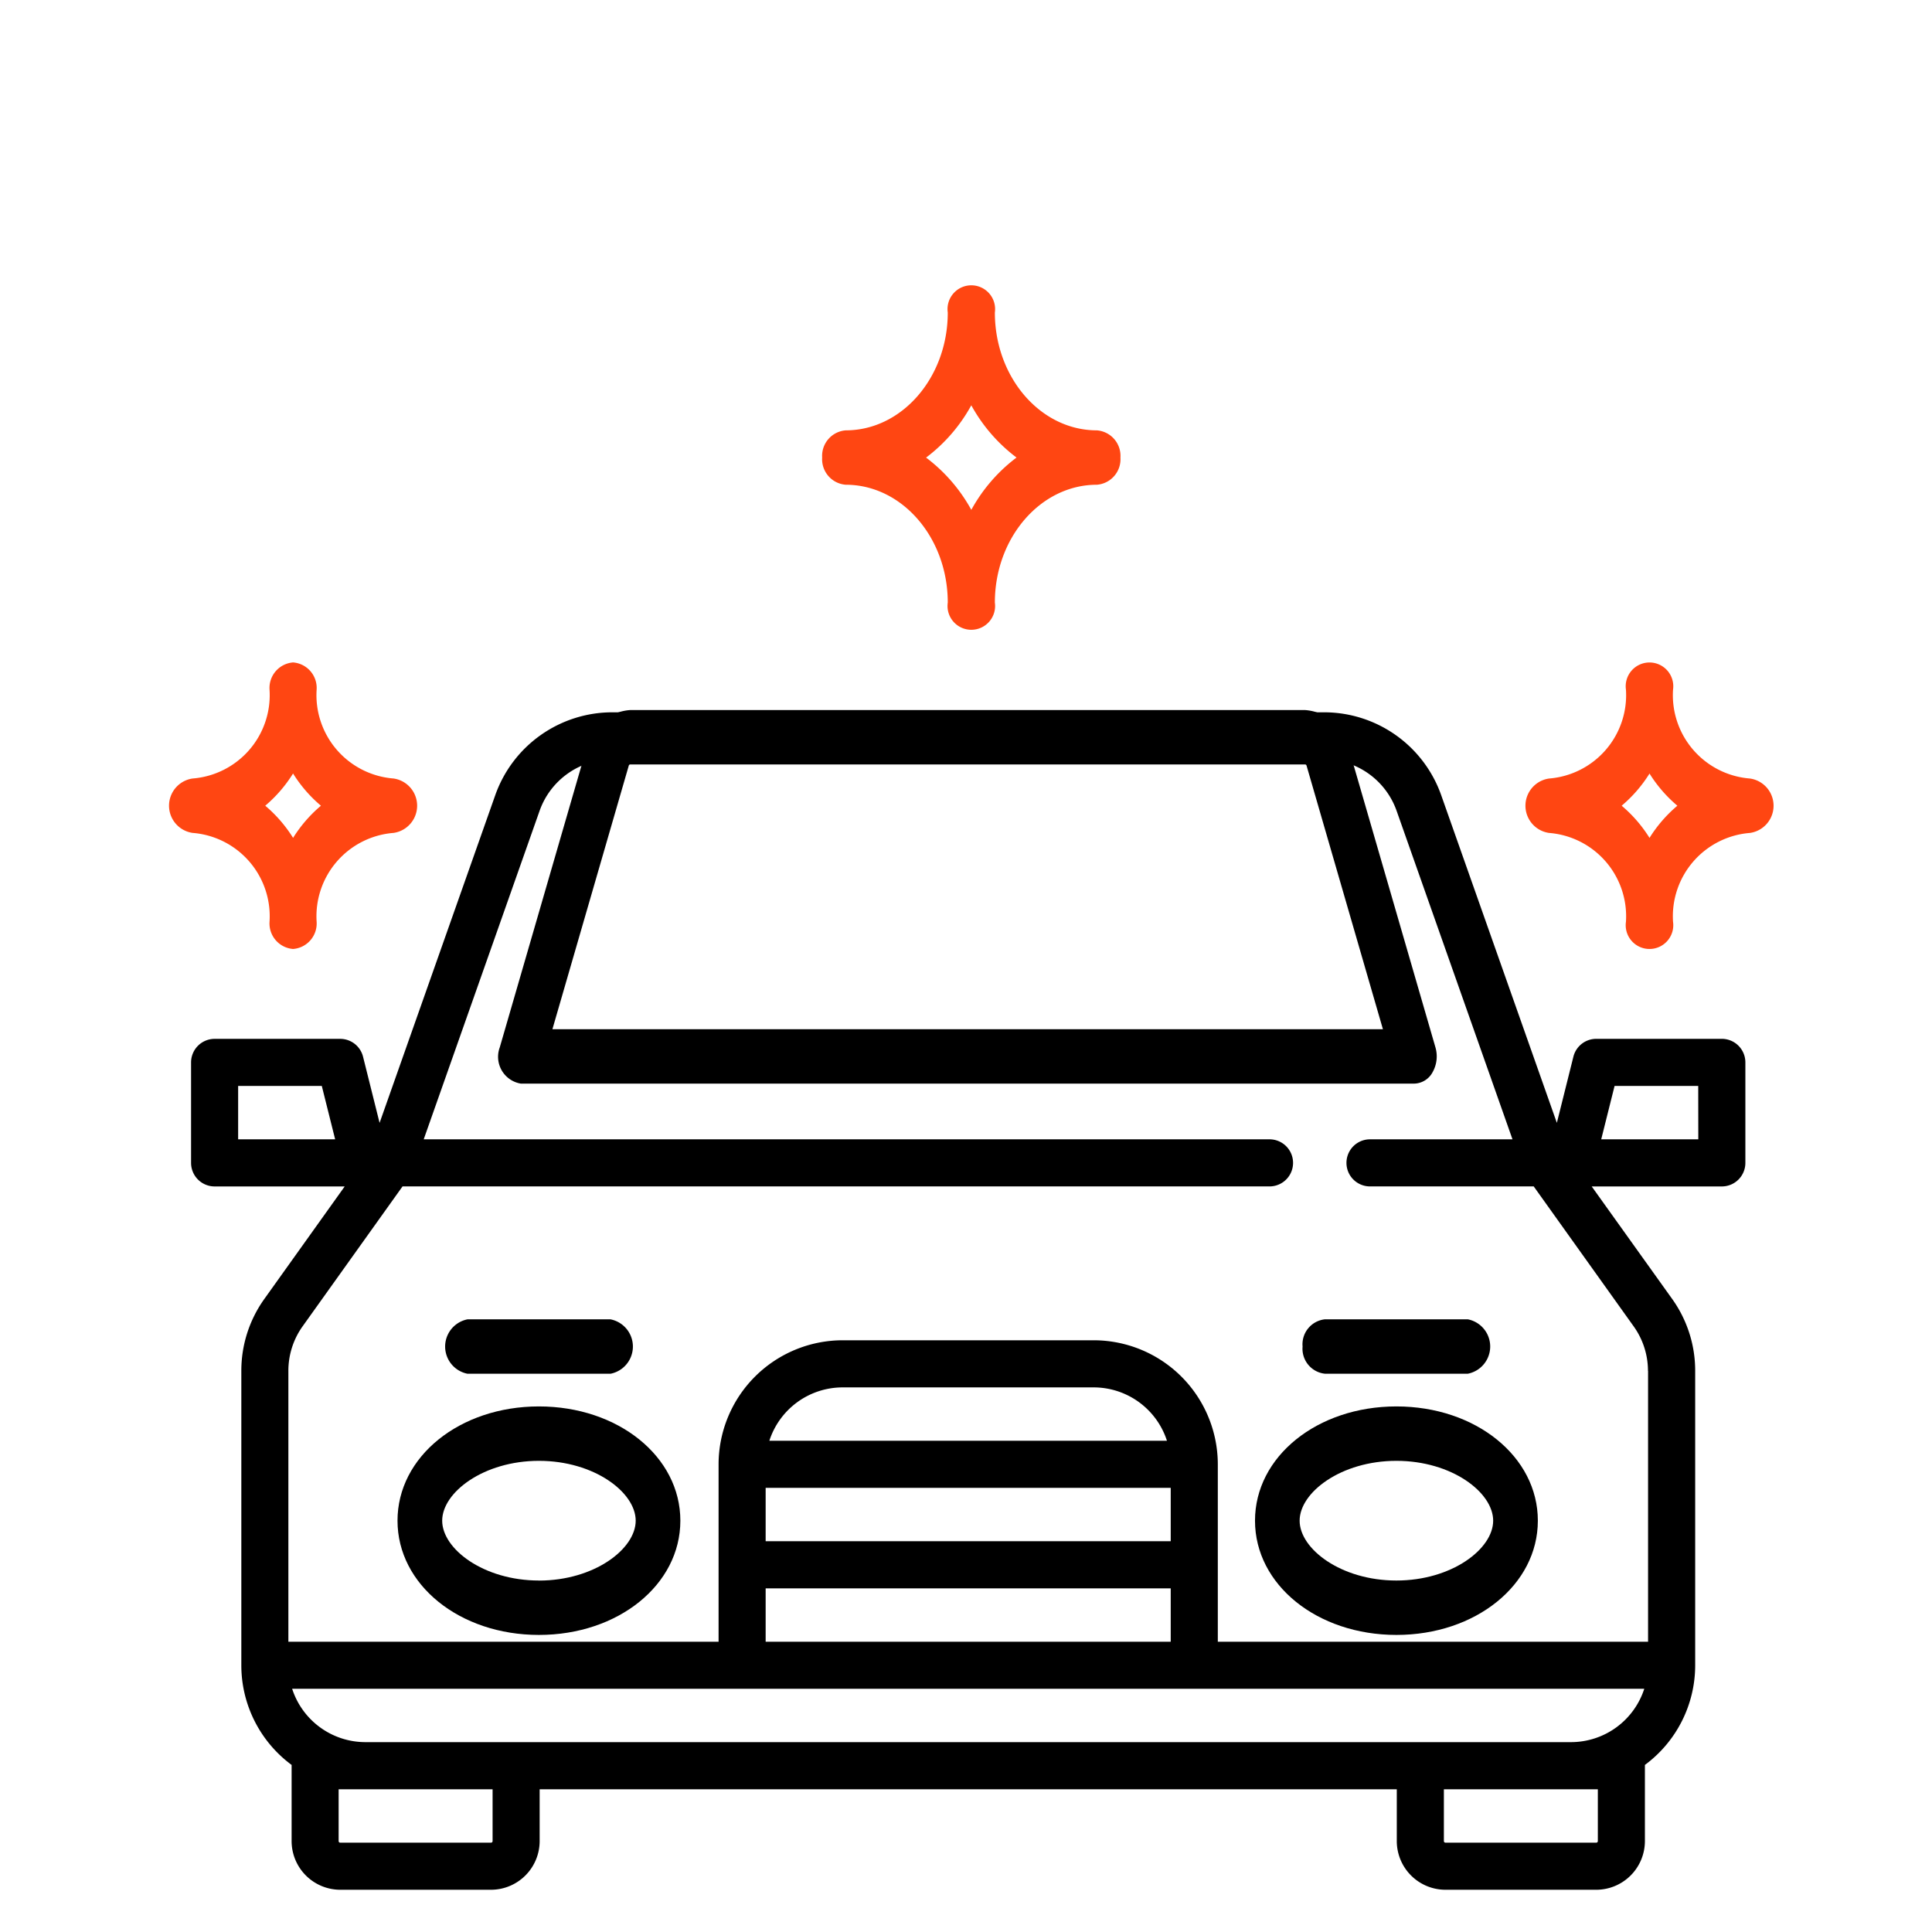 <svg xmlns="http://www.w3.org/2000/svg" width="80" height="80" viewBox="0 0 80 80">
  <g id="icon-car-maintaince" transform="translate(15442 -11170)">
    <rect id="Rectangle_652" data-name="Rectangle 652" width="80" height="80" transform="translate(-15442 11170)" fill="#fff"/>
    <g id="Group_7413" data-name="Group 7413" transform="translate(-18863.758 15872.561)">
      <g id="Group_6340" data-name="Group 6340" transform="translate(3438.218 -4673.16)">
        <path id="Path_2842" data-name="Path 2842" d="M135.8,175.307a1.335,1.335,0,0,0,.117-1.025l-3.6-12.415a1.979,1.979,0,0,0-1.8-1.553H102.572a1.979,1.979,0,0,0-1.8,1.553l-3.6,12.415a1.125,1.125,0,0,0,.872,1.5h37A.888.888,0,0,0,135.8,175.307ZM99.352,173.53l3.162-10.914a.065.065,0,0,1,.058-.05h27.95a.066.066,0,0,1,.058.05l3.162,10.914Z" transform="translate(-92.938 -160.313)"/>
        <path id="Path_2843" data-name="Path 2843" d="M351.687,357.42c0,2.653,2.572,4.731,5.856,4.731s5.856-2.078,5.856-4.731-2.572-4.731-5.856-4.731S351.687,354.767,351.687,357.42Zm9.862,0c0,1.17-1.713,2.478-4.007,2.478s-4.007-1.308-4.007-2.478,1.713-2.478,4.007-2.478S361.549,356.25,361.549,357.42Z" transform="translate(-316.18 -323.853)"/>
        <path id="Path_2844" data-name="Path 2844" d="M68.979,352.689c-3.284,0-5.856,2.078-5.856,4.731s2.572,4.731,5.856,4.731,5.856-2.078,5.856-4.731S72.262,352.689,68.979,352.689Zm0,7.209c-2.293,0-4.006-1.308-4.006-2.478s1.713-2.478,4.006-2.478,4.007,1.308,4.007,2.478S71.272,359.9,68.979,359.9Z" transform="translate(-63.123 -323.853)"/>
        <path id="Path_2846" data-name="Path 2846" d="M80.079,330.895H86a1.148,1.148,0,0,0,0-2.253H80.079a1.148,1.148,0,0,0,0,2.253Z" transform="translate(-77.18 -303.412)"/>
        <path id="Path_2847" data-name="Path 2847" d="M367.718,329.768a1.04,1.04,0,0,0,.925,1.126h5.917a1.148,1.148,0,0,0,0-2.253h-5.917A1.04,1.04,0,0,0,367.718,329.768Z" transform="translate(-330.241 -303.412)"/>
      </g>
      <g id="Group_6339" data-name="Group 6339" transform="translate(3428.758 -4690.749)">
        <g id="Group_6338" data-name="Group 6338">
          <path id="Path_2839" data-name="Path 2839" d="M442.141,109.01a3.463,3.463,0,0,1-3.186-3.68.985.985,0,1,0-1.95,0,3.463,3.463,0,0,1-3.185,3.68,1.138,1.138,0,0,0,0,2.253,3.463,3.463,0,0,1,3.185,3.68.985.985,0,1,0,1.95,0,3.463,3.463,0,0,1,3.186-3.68,1.138,1.138,0,0,0,0-2.253Zm-4.16,2.458a5.659,5.659,0,0,0-1.153-1.332,5.659,5.659,0,0,0,1.153-1.332,5.657,5.657,0,0,0,1.153,1.332A5.657,5.657,0,0,0,437.981,111.468Z" transform="translate(-376.678 -88.585)" fill="#ff4612"/>
          <path id="Path_2840" data-name="Path 2840" d="M4.161,114.942a1.059,1.059,0,0,0,.975,1.126,1.059,1.059,0,0,0,.975-1.126,3.463,3.463,0,0,1,3.185-3.68,1.138,1.138,0,0,0,0-2.253,3.463,3.463,0,0,1-3.185-3.68,1.059,1.059,0,0,0-.975-1.126,1.059,1.059,0,0,0-.975,1.126,3.463,3.463,0,0,1-3.185,3.68,1.138,1.138,0,0,0,0,2.253A3.463,3.463,0,0,1,4.161,114.942Zm.975-6.138a5.658,5.658,0,0,0,1.153,1.332,5.661,5.661,0,0,0-1.153,1.332,5.657,5.657,0,0,0-1.153-1.332A5.657,5.657,0,0,0,5.136,108.8Z" transform="translate(0 -88.585)" fill="#ff4612"/>
          <path id="Path_2841" data-name="Path 2841" d="M209.382,8.26c2.33,0,4.226,2.19,4.226,4.881a.985.985,0,1,0,1.95,0c0-2.692,1.9-4.881,4.225-4.881a1.059,1.059,0,0,0,.975-1.126,1.059,1.059,0,0,0-.975-1.126c-2.33,0-4.225-2.19-4.225-4.881a.985.985,0,1,0-1.95,0c0,2.692-1.9,4.881-4.226,4.881a1.059,1.059,0,0,0-.975,1.126A1.059,1.059,0,0,0,209.382,8.26Zm5.2-3.29a6.8,6.8,0,0,0,1.873,2.164A6.8,6.8,0,0,0,214.583,9.3a6.8,6.8,0,0,0-1.873-2.164A6.8,6.8,0,0,0,214.583,4.97Z" transform="translate(-181.363)" fill="#ff4612"/>
        </g>
        <path id="Path_2845" data-name="Path 2845" d="M70.4,149.788H65.2a.975.975,0,0,0-.946.739l-.685,2.74-4.791-13.574a5.144,5.144,0,0,0-4.843-3.426H24.455a5.144,5.144,0,0,0-4.843,3.427l-4.791,13.574-.685-2.74a.975.975,0,0,0-.946-.739h-5.2a.975.975,0,0,0-.975.975v4.161a.975.975,0,0,0,.975.975h5.386l-3.324,4.654a5.108,5.108,0,0,0-.956,2.985v12.189a5.131,5.131,0,0,0,2.082,4.126c0,.011,0,.023,0,.034v3.12a2.018,2.018,0,0,0,2.015,2.015h6.241a2.018,2.018,0,0,0,2.015-2.015v-2.145H56.941v2.145a2.018,2.018,0,0,0,2.015,2.015H65.2a2.018,2.018,0,0,0,2.015-2.015v-3.12c0-.012,0-.023,0-.034a5.131,5.131,0,0,0,2.082-4.126V163.538a5.107,5.107,0,0,0-.957-2.985L65.012,155.9H70.4a.975.975,0,0,0,.975-.975v-4.161A.975.975,0,0,0,70.4,149.788ZM8.964,153.949v-2.21h3.464l.553,2.21Zm21.843,14.432H47.58v2.21H30.807Zm.153-1.95a3.191,3.191,0,0,1,3.032-2.21h10.4a3.19,3.19,0,0,1,3.032,2.21Zm-.153,6.111H47.58v2.21H30.807ZM67.189,176.7a3.19,3.19,0,0,1-3.032,2.21H14.23A3.19,3.19,0,0,1,11.2,176.7ZM19.5,183.008a.065.065,0,0,1-.065.065H13.19a.065.065,0,0,1-.065-.065v-2.145H19.5Zm45.766-2.145v2.145a.065.065,0,0,1-.065.065H58.956a.065.065,0,0,1-.065-.065v-2.145h6.371Zm2.08-17.324v11.213H49.53v-7.346a5.142,5.142,0,0,0-5.136-5.136h-10.4a5.142,5.142,0,0,0-5.136,5.136v7.346H11.044V163.538a3.168,3.168,0,0,1,.593-1.851l4.134-5.788h35.9a.975.975,0,1,0,0-1.95H16.648l4.8-13.607a3.191,3.191,0,0,1,3-2.125H53.932a3.191,3.191,0,0,1,3,2.125l4.8,13.607h-5.9a.975.975,0,1,0,0,1.95h6.779l4.134,5.788A3.168,3.168,0,0,1,67.342,163.538Zm2.08-9.59H65.406l.553-2.21h3.464Z" transform="translate(-6.103 -118.584)"/>
      </g>
    </g>
  </g>
</svg>
